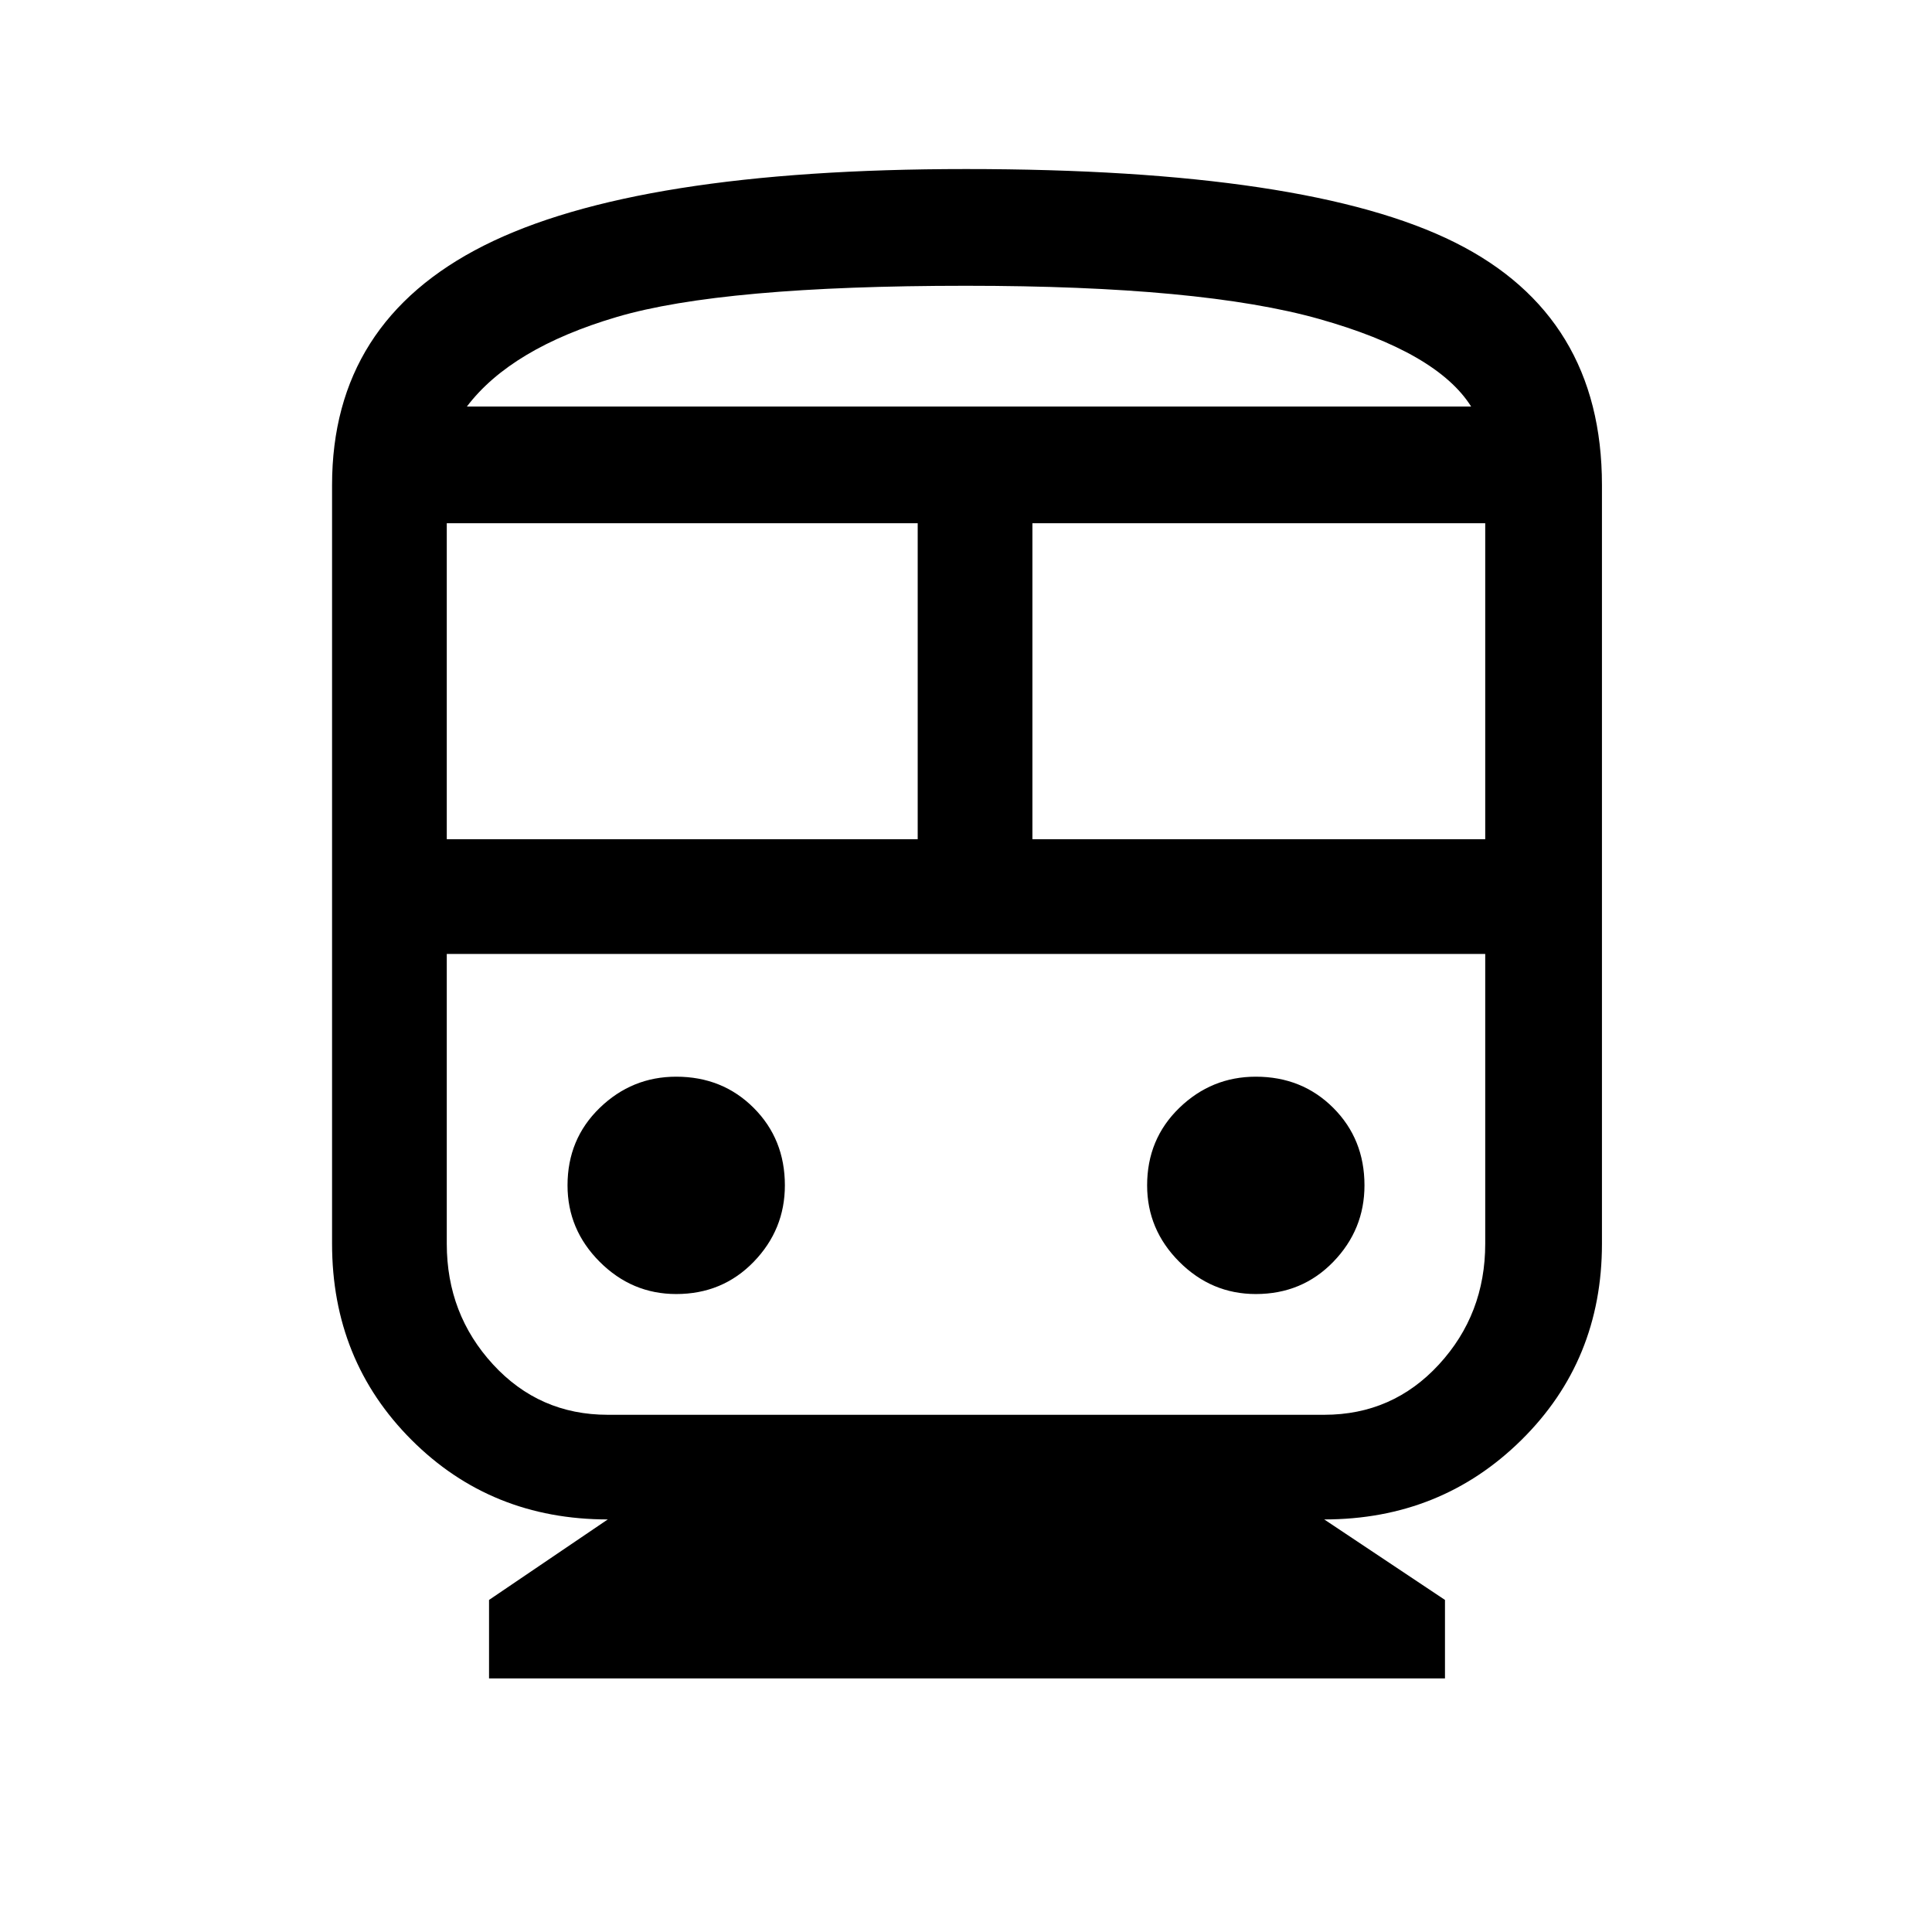 <svg xmlns="http://www.w3.org/2000/svg" height="48" width="48"><path d="M12.15 41.7V39.75L15.1 37.75Q12.2 37.75 10.225 35.775Q8.25 33.8 8.25 30.9V12.05Q8.25 8 12.025 6.1Q15.8 4.2 24 4.2Q32.5 4.2 36.15 6.025Q39.8 7.85 39.8 12.05V30.9Q39.8 33.8 37.8 35.775Q35.8 37.75 32.9 37.75L35.9 39.75V41.7ZM11.1 20.85H22.8V13H11.1ZM32.9 23.7H15.1Q13.4 23.7 12.25 23.7Q11.1 23.7 11.1 23.7H36.9Q36.9 23.7 35.75 23.7Q34.6 23.7 32.9 23.7ZM25.65 20.85H36.9V13H25.65ZM16.8 32.15Q17.95 32.15 18.725 31.35Q19.5 30.55 19.5 29.45Q19.5 28.3 18.725 27.525Q17.95 26.75 16.8 26.75Q15.7 26.75 14.9 27.525Q14.1 28.3 14.1 29.45Q14.1 30.55 14.9 31.35Q15.7 32.15 16.8 32.15ZM31.2 32.15Q32.35 32.15 33.125 31.35Q33.9 30.55 33.9 29.45Q33.9 28.3 33.125 27.525Q32.35 26.75 31.2 26.75Q30.1 26.75 29.3 27.525Q28.5 28.3 28.5 29.45Q28.5 30.55 29.3 31.35Q30.1 32.15 31.2 32.15ZM15.1 35.15H32.9Q34.6 35.15 35.75 33.9Q36.9 32.65 36.9 30.9V23.7H11.1V30.9Q11.1 32.65 12.25 33.9Q13.4 35.15 15.1 35.15ZM24 7.1Q17.95 7.1 15.325 7.875Q12.7 8.65 11.6 10.1H36.55Q35.7 8.75 32.775 7.925Q29.85 7.1 24 7.1ZM24 10.1Q29.85 10.1 32.775 10.1Q35.7 10.1 36.55 10.1H11.6Q12.7 10.1 15.325 10.1Q17.95 10.1 24 10.1Z"/></svg>